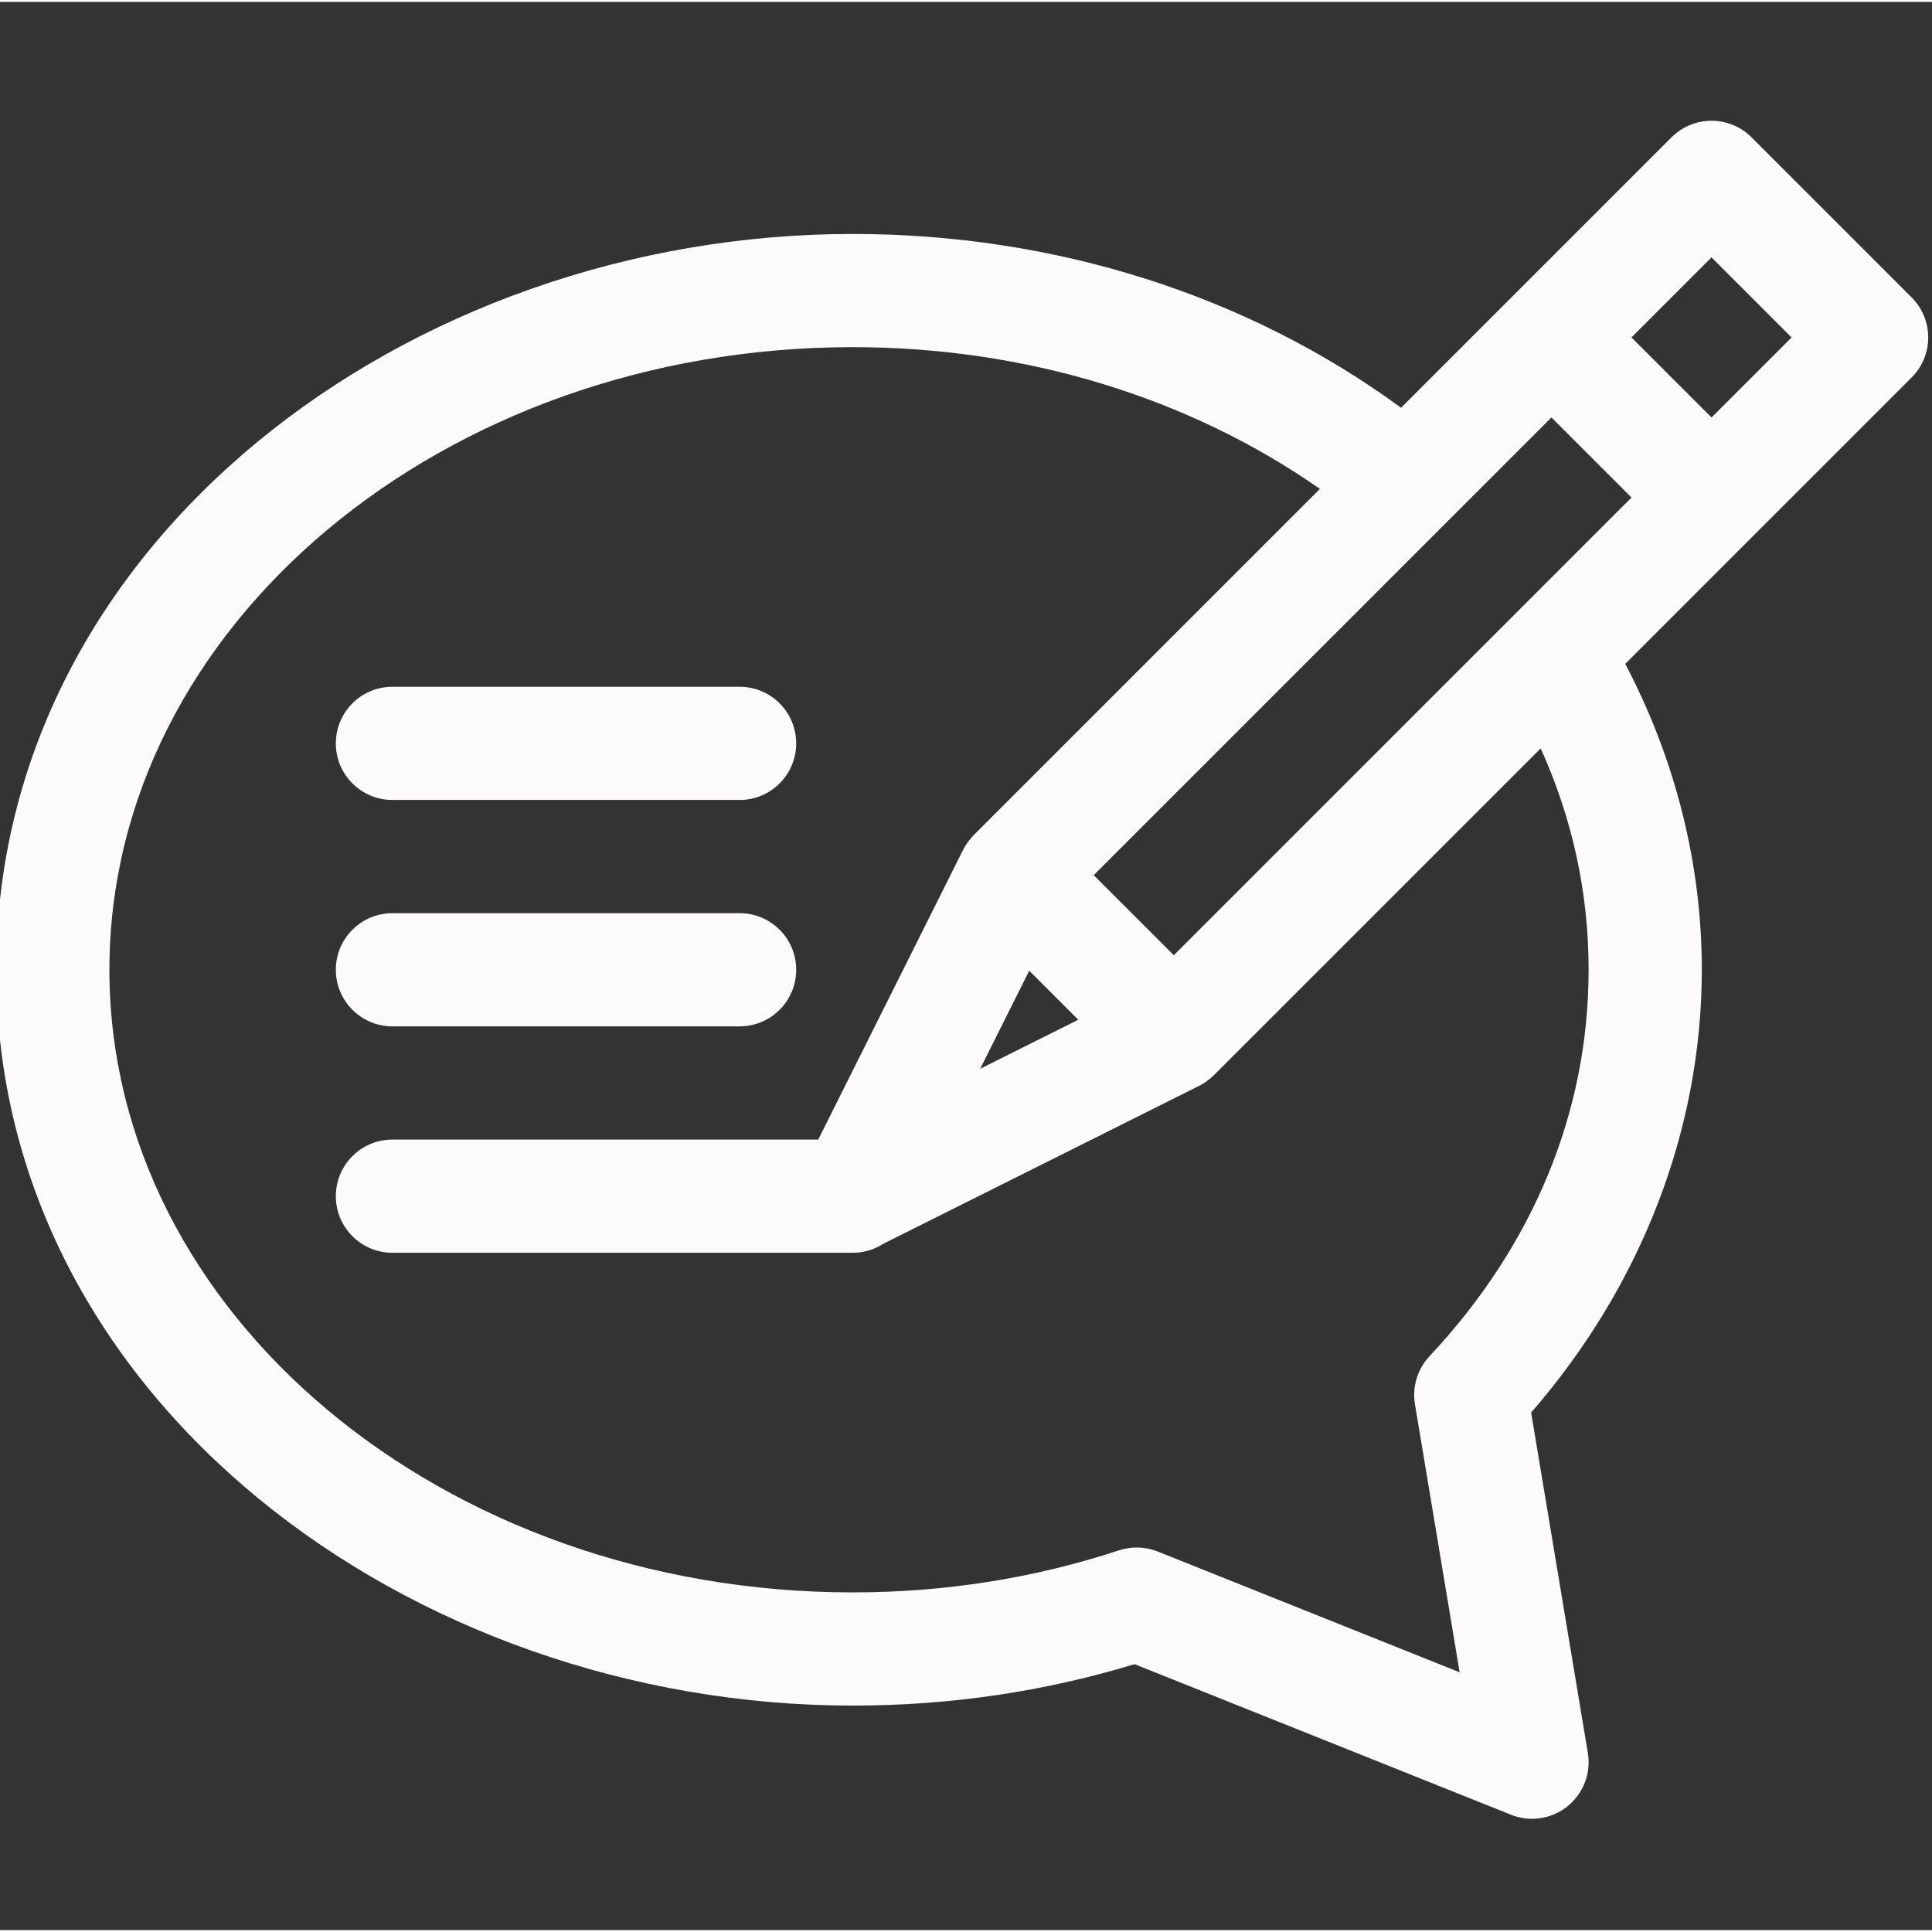<?xml version="1.0"?>
<svg xmlns="http://www.w3.org/2000/svg" height="512px" viewBox="1 -31 512 511" width="512px" class=""><rect x="1" y="-31" width="512" height="511" fill="#333333" stroke="none"/><g><path d="m105 180.5h92c8.285 0 15-6.715 15-15s-6.715-15-15-15h-92c-8.285 0-15 6.715-15 15s6.715 15 15 15zm0 0" data-original="#000000" class="active-path" data-old_color="#000000" fill="#FCFAFA"/><path d="m105 240.5h92c8.285 0 15-6.715 15-15s-6.715-15-15-15h-92c-8.285 0-15 6.715-15 15s6.715 15 15 15zm0 0" data-original="#000000" class="active-path" data-old_color="#000000" fill="#FCFAFA"/><path d="m227 420.5c25.641 0 50.727-3.691 74.66-10.98l99.77 39.91c5.062 2.023 10.781 1.133 14.977-2.242 4.223-3.398 6.281-8.809 5.391-14.152l-15.031-90.188c29.227-33.637 45.234-75.027 45.234-117.348 0-27.988-6.988-55.781-20.293-81.066l75.898-75.902c5.859-5.855 5.859-15.352 0-21.211l-42.426-42.426c-2.812-2.816-6.629-4.395-10.605-4.395-3.977 0-7.793 1.578-10.605 4.395l-71.672 71.672c-40.582-29.789-91.625-46.066-145.297-46.066-118.223 0-227 82.062-227 195 0 113.488 109.449 195 227 195zm46.758-194.75 12.992 12.992-25.988 12.996zm38.316-4.109-21.215-21.215 93.133-93.133 28.156-28.152 21.211 21.211zm142.5-184.93 21.211 21.215-21.211 21.215-21.215-21.215zm-227.574 23.789c45.633 0 88.965 13.246 123.797 37.566l-91.758 91.754c-1.16 1.16-2.203 2.688-2.809 3.898l-38.391 76.781h-112.84c-8.285 0-15 6.715-15 15s6.715 15 15 15h122c2.996 0 5.777-.887 8.121-2.398l83.66-41.832c1.242-.621 2.742-1.656 3.898-2.812l86.621-86.621c8.426 18.637 12.699 38.293 12.699 58.664 0 37.578-14.578 72.992-42.164 102.414-3.195 3.41-4.621 8.113-3.855 12.727l11.84 71.031-80-32c-3.277-1.309-6.91-1.422-10.262-.32-22.48 7.398-46.219 11.148-70.559 11.148-108.625 0-197-74.02-197-165s88.375-165 197-165zm0 0" data-original="#000000" class="active-path" data-old_color="#000000" fill="#FCFAFA"/></g> </svg>
